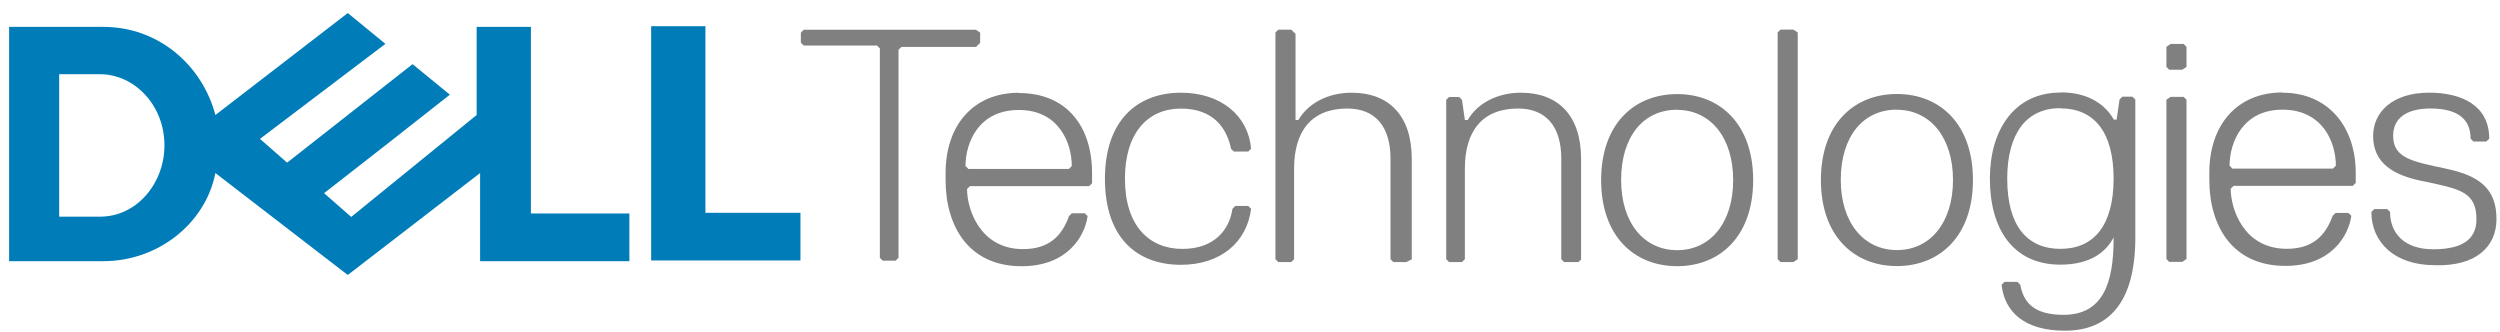 <svg xmlns="http://www.w3.org/2000/svg" width="173" height="23" viewBox="0 0 173 23" fill="none">
  <g clip-path="url(#clip0_63_1094)">
    <path d="M67.826 2.953V2.257L67.527 2.058H55.618L55.42 2.257V2.953L55.618 3.151H60.688L60.886 3.349V17.841L61.085 18.039H61.979L62.178 17.841V3.445L62.376 3.247H67.541L67.84 2.95L67.826 2.953ZM70.504 6.42C67.324 6.42 65.435 8.701 65.435 11.968V12.467C65.435 15.648 67.025 18.422 70.696 18.422C73.876 18.422 75.072 16.337 75.263 14.954L75.067 14.758H74.17L73.974 14.954C73.477 16.344 72.58 17.238 70.794 17.238C67.805 17.238 66.92 14.464 66.92 13.077L67.121 12.881H75.371L75.571 12.68V11.985C75.571 8.708 73.785 6.437 70.502 6.437L70.504 6.42ZM70.504 7.611C71.894 7.611 72.809 8.182 73.374 8.952C73.945 9.722 74.168 10.688 74.168 11.487L73.972 11.688H67.013L66.812 11.487C66.812 10.693 67.035 9.725 67.606 8.952C68.177 8.182 69.098 7.611 70.499 7.611H70.504ZM77.846 12.37C77.846 9.189 79.433 7.515 81.719 7.515C84.003 7.515 84.9 8.904 85.187 10.289L85.385 10.488H86.378L86.576 10.289C86.378 8.005 84.491 6.415 81.722 6.415C78.733 6.415 76.461 8.302 76.461 12.37C76.461 16.53 78.745 18.324 81.722 18.324C84.496 18.324 86.289 16.736 86.576 14.45L86.378 14.251H85.483L85.285 14.45C85.086 15.839 84.094 17.224 81.817 17.224C79.534 17.224 77.846 15.636 77.846 12.37ZM97.693 17.941V10.982C97.693 7.993 96.106 6.415 93.532 6.415C91.945 6.415 90.543 7.111 89.85 8.302H89.651V2.348L89.353 2.051H88.458L88.26 2.249V17.936L88.458 18.135H89.353L89.551 17.936V11.671C89.551 9.089 90.742 7.51 93.234 7.51C95.12 7.51 96.223 8.701 96.223 10.978V17.936L96.421 18.135H97.316L97.713 17.936L97.693 17.941ZM109.411 17.941V10.982C109.411 7.993 107.823 6.415 105.25 6.415C103.662 6.415 102.261 7.111 101.567 8.302H101.369L101.17 6.912L100.972 6.714H100.276L100.078 6.912V17.936L100.276 18.135H101.17L101.369 17.936V11.671C101.369 9.089 102.56 7.51 105.051 7.51C106.938 7.51 108.041 8.701 108.041 10.978V17.936L108.239 18.135H109.231L109.43 17.936L109.411 17.941ZM116.059 6.511C113.069 6.511 110.798 8.598 110.798 12.465C110.798 16.339 113.084 18.419 116.059 18.419C119.033 18.419 121.319 16.337 121.319 12.465C121.319 8.591 119.033 6.511 116.059 6.511ZM116.059 7.604C117.202 7.604 118.168 8.077 118.856 8.921C119.538 9.765 119.935 10.982 119.935 12.46C119.935 13.95 119.538 15.162 118.856 15.999C118.175 16.844 117.206 17.312 116.059 17.312C114.916 17.312 113.949 16.844 113.261 15.999C112.579 15.155 112.182 13.938 112.182 12.46C112.182 10.92 112.579 9.71 113.261 8.873C113.942 8.041 114.911 7.594 116.059 7.594V7.604ZM124.404 17.934V2.247L124.105 2.049H123.211L123.013 2.247V17.934L123.211 18.133H124.105L124.404 17.934ZM131.267 6.504C128.278 6.504 126.006 8.591 126.006 12.458C126.006 16.332 128.293 18.412 131.267 18.412C134.242 18.412 136.528 16.329 136.528 12.458C136.528 8.584 134.247 6.504 131.267 6.504ZM131.267 7.596C132.41 7.596 133.374 8.07 134.065 8.914C134.747 9.758 135.148 10.975 135.148 12.453C135.148 13.943 134.747 15.155 134.065 15.992C133.384 16.836 132.418 17.305 131.267 17.305C130.124 17.305 129.158 16.836 128.469 15.992C127.783 15.148 127.381 13.931 127.381 12.453C127.381 10.913 127.783 9.703 128.465 8.866C129.146 8.034 130.115 7.587 131.263 7.587L131.267 7.596ZM142.578 6.406C139.398 6.406 137.7 8.988 137.7 12.36C137.7 15.827 139.29 18.314 142.578 18.314C144.663 18.314 145.759 17.42 146.261 16.427V16.526C146.261 19.515 145.567 21.786 142.793 21.786C140.708 21.786 140.02 20.895 139.804 19.704L139.603 19.503H138.711L138.511 19.704C138.709 21.59 140.103 22.884 142.887 22.884C145.876 22.884 147.765 20.997 147.765 16.427V6.886L147.564 6.69H146.868L146.672 6.886L146.471 8.278H146.275C145.778 7.384 144.685 6.391 142.593 6.391L142.578 6.406ZM142.578 7.498C143.721 7.498 144.639 7.893 145.28 8.699C145.914 9.505 146.261 10.722 146.261 12.357C146.261 13.995 145.914 15.203 145.28 16.016C144.647 16.822 143.728 17.221 142.578 17.221C141.435 17.221 140.517 16.822 139.876 16.016C139.242 15.21 138.9 13.993 138.9 12.357C138.9 10.77 139.245 9.56 139.876 8.723C140.51 7.902 141.428 7.484 142.578 7.484V7.498ZM151.306 4.629V3.239L151.108 3.041H150.214L149.915 3.239V4.629L150.113 4.827H151.008L151.306 4.629ZM151.306 17.924V6.901L151.108 6.702H150.214L149.915 6.901V17.924L150.113 18.123H151.008L151.306 17.924ZM157.954 6.398C154.774 6.398 152.885 8.68 152.885 11.946V12.446C152.885 15.626 154.475 18.4 158.146 18.4C161.326 18.4 162.522 16.315 162.713 14.933L162.512 14.737H161.62L161.419 14.933C160.922 16.322 160.03 17.217 158.239 17.217C155.25 17.217 154.365 14.443 154.365 13.056L154.566 12.86H162.816L163.017 12.659V11.963C163.017 8.783 161.128 6.415 157.947 6.415L157.954 6.398ZM157.954 7.589C159.344 7.589 160.264 8.161 160.848 8.931C161.419 9.701 161.642 10.667 161.642 11.466L161.441 11.666H154.482L154.286 11.466C154.286 10.672 154.509 9.703 155.08 8.931C155.651 8.161 156.567 7.589 157.949 7.589H157.954ZM172.756 15.146C172.756 13.06 171.566 12.157 169.289 11.678C167.005 11.181 165.606 10.982 165.606 9.395C165.606 8.204 166.501 7.508 168.189 7.508C170.274 7.508 170.963 8.402 170.963 9.593L171.161 9.792H172.056L172.255 9.593C172.255 7.309 170.368 6.413 168.094 6.413C165.511 6.413 164.22 7.802 164.22 9.402C164.22 11.289 165.609 12.176 167.902 12.582C170.186 13.08 171.37 13.278 171.37 15.165C171.37 16.356 170.674 17.25 168.381 17.25C166.295 17.25 165.391 16.059 165.391 14.668L165.193 14.469H164.298L164.1 14.668C164.1 16.753 165.688 18.35 168.476 18.35C171.345 18.451 172.756 17.059 172.756 15.17L172.756 15.146Z" fill="#808080"/>
    <path d="M55.391 14.749V18.025H45.06V1.812H48.815V14.725H55.391V14.749ZM24.065 0.903L14.906 7.958C13.966 4.442 10.912 1.86 7.158 1.86H0.582V18.073H7.158C10.912 18.073 14.213 15.49 14.906 11.975L24.065 19.029L33.223 11.975V18.073H43.554V14.773H36.739V1.86H32.984V7.958L24.304 15.012L22.427 13.367L26.659 10.067L31.131 6.551L28.548 4.44L19.868 11.255L17.991 9.61L26.671 3.034L24.089 0.922H24.084L24.065 0.903ZM4.097 5.136H6.919C7.505 5.136 8.081 5.267 8.61 5.509C9.138 5.75 9.624 6.104 10.035 6.547C10.446 6.987 10.781 7.513 11.015 8.106C11.25 8.701 11.379 9.364 11.379 10.067C11.379 10.712 11.264 11.341 11.046 11.925C10.83 12.508 10.513 13.044 10.116 13.498C9.719 13.953 9.246 14.326 8.705 14.586C8.165 14.847 7.562 14.993 6.917 14.993H4.095V5.141L4.097 5.136Z" fill="#007DB8"/>
  </g>
  <defs>
    <clipPath id="clip0_63_1094">
      <rect width="172.174" height="22" fill="white" transform="translate(0.63 0.903)"/>
    </clipPath>
  </defs>
</svg>